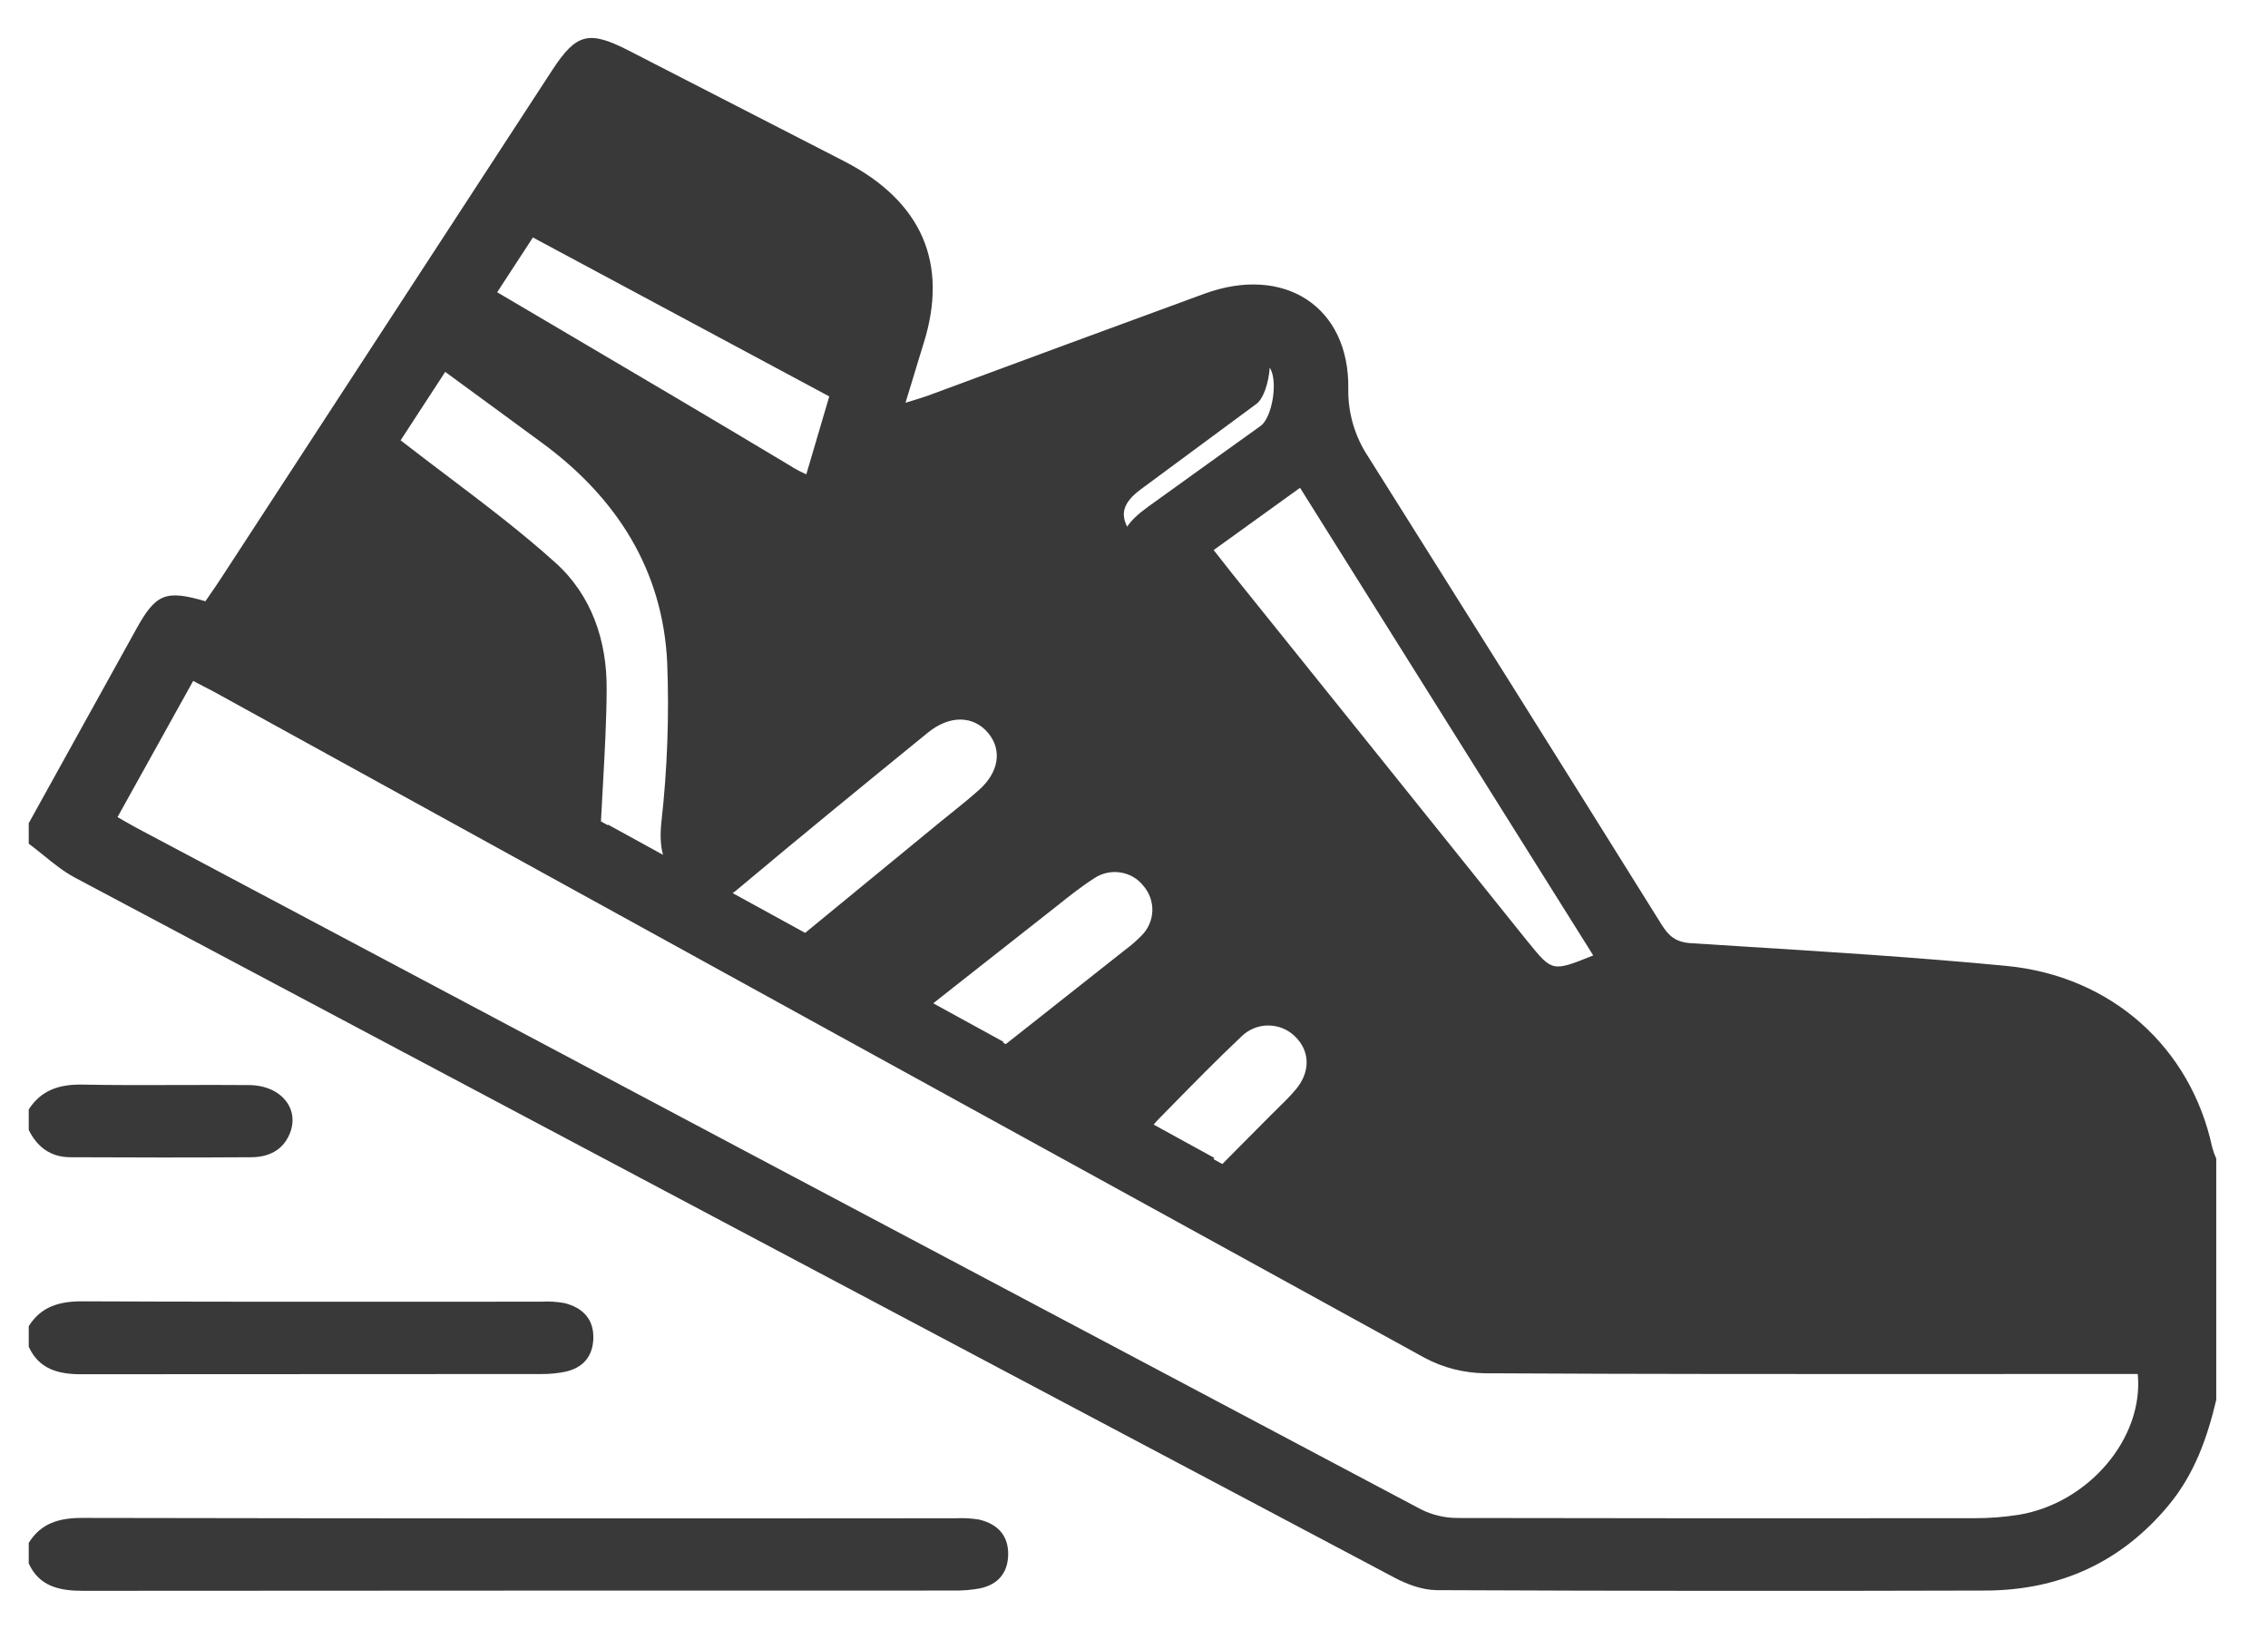 <svg width="33" height="24" viewBox="0 0 33 24" fill="none" xmlns="http://www.w3.org/2000/svg">
<path fill-rule="evenodd" clip-rule="evenodd" d="M32.188 16.696C31.877 15.248 30.728 14.202 29.187 14.056C27.888 13.932 26.586 13.85 25.283 13.769L25.283 13.769C25.057 13.755 24.83 13.741 24.604 13.726C24.383 13.713 24.279 13.62 24.177 13.456C22.76 11.185 21.338 8.918 19.912 6.653C19.713 6.355 19.611 6.007 19.618 5.653C19.634 4.463 18.686 3.849 17.523 4.275C16.181 4.767 14.84 5.261 13.501 5.758C13.44 5.78 13.377 5.799 13.3 5.823C13.262 5.834 13.221 5.846 13.175 5.861C13.208 5.755 13.238 5.655 13.268 5.558L13.268 5.558C13.328 5.36 13.383 5.176 13.44 4.994C13.803 3.831 13.414 2.933 12.292 2.351C11.244 1.812 10.196 1.273 9.148 0.736C8.567 0.438 8.386 0.484 8.035 1.021L3.204 8.434C3.157 8.506 3.108 8.576 3.06 8.646L3.06 8.646L3.06 8.646C3.036 8.681 3.012 8.716 2.989 8.75C2.412 8.581 2.269 8.639 1.987 9.147C1.464 10.091 0.941 11.035 0.418 11.98V12.278C0.489 12.33 0.558 12.386 0.627 12.442L0.627 12.442L0.627 12.442L0.627 12.442C0.776 12.563 0.925 12.684 1.092 12.773C7.488 16.173 13.887 19.568 20.29 22.959C20.473 23.057 20.695 23.138 20.898 23.141C23.561 23.153 26.223 23.155 28.887 23.147C29.978 23.144 30.869 22.73 31.553 21.907C31.93 21.453 32.116 20.925 32.247 20.372V16.861C32.223 16.807 32.204 16.752 32.188 16.696ZM23.182 13.904C22.587 14.145 22.585 14.142 22.236 13.711L22.231 13.706C20.799 11.92 19.366 10.136 17.932 8.352C17.87 8.274 17.808 8.196 17.741 8.109L17.659 8.005L18.916 7.099L23.182 13.904ZM29.376 22.044C29.161 22.078 28.944 22.095 28.727 22.094C26.22 22.097 23.713 22.096 21.205 22.091C21.022 22.09 20.841 22.048 20.679 21.967C14.44 18.662 8.205 15.353 1.972 12.04C1.917 12.01 1.864 11.98 1.802 11.944C1.774 11.928 1.743 11.91 1.71 11.891L2.811 9.909C2.865 9.939 2.915 9.964 2.963 9.989C3.011 10.013 3.056 10.036 3.1 10.06C8.975 13.297 14.853 16.531 20.732 19.762C21 19.905 21.3 19.981 21.607 19.985C23.991 19.998 26.375 19.997 28.759 19.996C29.421 19.995 30.083 19.995 30.745 19.995H31.105C31.195 20.931 30.388 21.875 29.376 22.044ZM18.464 16.256L17.785 16.94L17.655 16.868L17.671 16.852L16.786 16.366C16.813 16.334 16.841 16.303 16.87 16.274L17.015 16.126L17.015 16.126C17.359 15.775 17.703 15.424 18.06 15.087C18.111 15.036 18.171 14.995 18.238 14.967C18.304 14.939 18.375 14.924 18.448 14.924C18.52 14.923 18.592 14.936 18.659 14.963C18.726 14.989 18.787 15.029 18.839 15.079C19.058 15.288 19.073 15.588 18.861 15.846C18.774 15.952 18.675 16.048 18.576 16.145C18.538 16.182 18.501 16.219 18.464 16.256ZM14.969 14.931L14.634 15.195L14.592 15.172L14.604 15.163L13.579 14.601L13.879 14.364C14.334 14.006 14.786 13.65 15.238 13.295C15.287 13.257 15.335 13.219 15.384 13.18L15.384 13.18L15.384 13.18L15.384 13.18L15.384 13.18C15.559 13.04 15.734 12.901 15.923 12.78C16.034 12.706 16.171 12.676 16.304 12.697C16.437 12.718 16.557 12.788 16.639 12.894C16.726 12.995 16.771 13.125 16.767 13.258C16.762 13.39 16.707 13.517 16.613 13.612C16.54 13.688 16.46 13.757 16.375 13.82C15.91 14.188 15.444 14.556 14.969 14.931ZM13.65 11.987L11.715 13.576L10.66 12.997C10.684 12.981 10.708 12.963 10.733 12.941C11.649 12.172 12.575 11.416 13.502 10.661C13.82 10.402 14.168 10.412 14.381 10.671C14.585 10.919 14.533 11.244 14.238 11.502C14.104 11.621 13.966 11.732 13.828 11.843L13.828 11.843C13.769 11.891 13.709 11.938 13.65 11.987ZM9.623 11.967C9.604 12.148 9.61 12.305 9.647 12.44L8.846 12V12.01L8.744 11.954C8.753 11.766 8.764 11.582 8.774 11.401L8.774 11.4C8.8 10.93 8.825 10.48 8.827 10.029C8.832 9.331 8.612 8.667 8.085 8.192C7.591 7.746 7.056 7.341 6.513 6.93L6.513 6.93C6.285 6.758 6.057 6.585 5.829 6.408L6.478 5.412C6.701 5.575 6.922 5.738 7.143 5.899C7.389 6.08 7.634 6.26 7.879 6.439C8.972 7.24 9.644 8.293 9.708 9.643C9.738 10.419 9.71 11.195 9.623 11.967ZM8.201 4.823C7.878 4.633 7.556 4.443 7.234 4.253L7.754 3.456L12.066 5.769L11.732 6.903C11.671 6.877 11.609 6.845 11.546 6.808L11.448 6.748C10.37 6.101 9.285 5.462 8.201 4.823ZM18.281 5.878C18.385 5.801 18.46 5.569 18.475 5.349L18.476 5.351C18.601 5.55 18.509 6.077 18.343 6.198C18.095 6.377 17.846 6.555 17.597 6.733L17.597 6.733C17.299 6.947 17 7.161 16.703 7.376C16.562 7.478 16.461 7.572 16.4 7.665C16.309 7.481 16.334 7.319 16.595 7.124C16.901 6.897 17.208 6.671 17.515 6.444C17.77 6.256 18.026 6.067 18.281 5.878ZM0.418 16.146C0.599 15.864 0.863 15.777 1.204 15.784C1.67 15.793 2.137 15.792 2.603 15.79C2.945 15.789 3.287 15.788 3.628 15.791C4.097 15.796 4.374 16.148 4.208 16.516C4.106 16.745 3.902 16.839 3.661 16.841C2.781 16.847 1.9 16.845 1.02 16.841C0.729 16.839 0.538 16.686 0.418 16.444V16.146ZM1.202 18.938C0.862 18.936 0.596 19.015 0.418 19.3V19.598C0.563 19.918 0.837 19.999 1.175 19.999C3.41 19.997 5.645 19.996 7.88 19.996C7.993 19.997 8.107 19.986 8.218 19.964C8.485 19.908 8.625 19.738 8.633 19.48C8.642 19.202 8.485 19.033 8.215 18.964C8.104 18.944 7.99 18.936 7.877 18.943C7.215 18.943 6.554 18.943 5.892 18.944C4.329 18.944 2.765 18.945 1.202 18.938ZM1.202 22.09C0.861 22.089 0.595 22.166 0.418 22.454V22.752C0.57 23.087 0.864 23.151 1.208 23.151C5.432 23.148 9.658 23.147 13.886 23.147C14.009 23.149 14.133 23.138 14.255 23.116C14.524 23.061 14.662 22.888 14.669 22.631C14.676 22.353 14.523 22.181 14.25 22.115C14.138 22.096 14.024 22.089 13.91 22.095C9.674 22.099 5.438 22.098 1.202 22.09Z" fill="#393939"/>
</svg>
